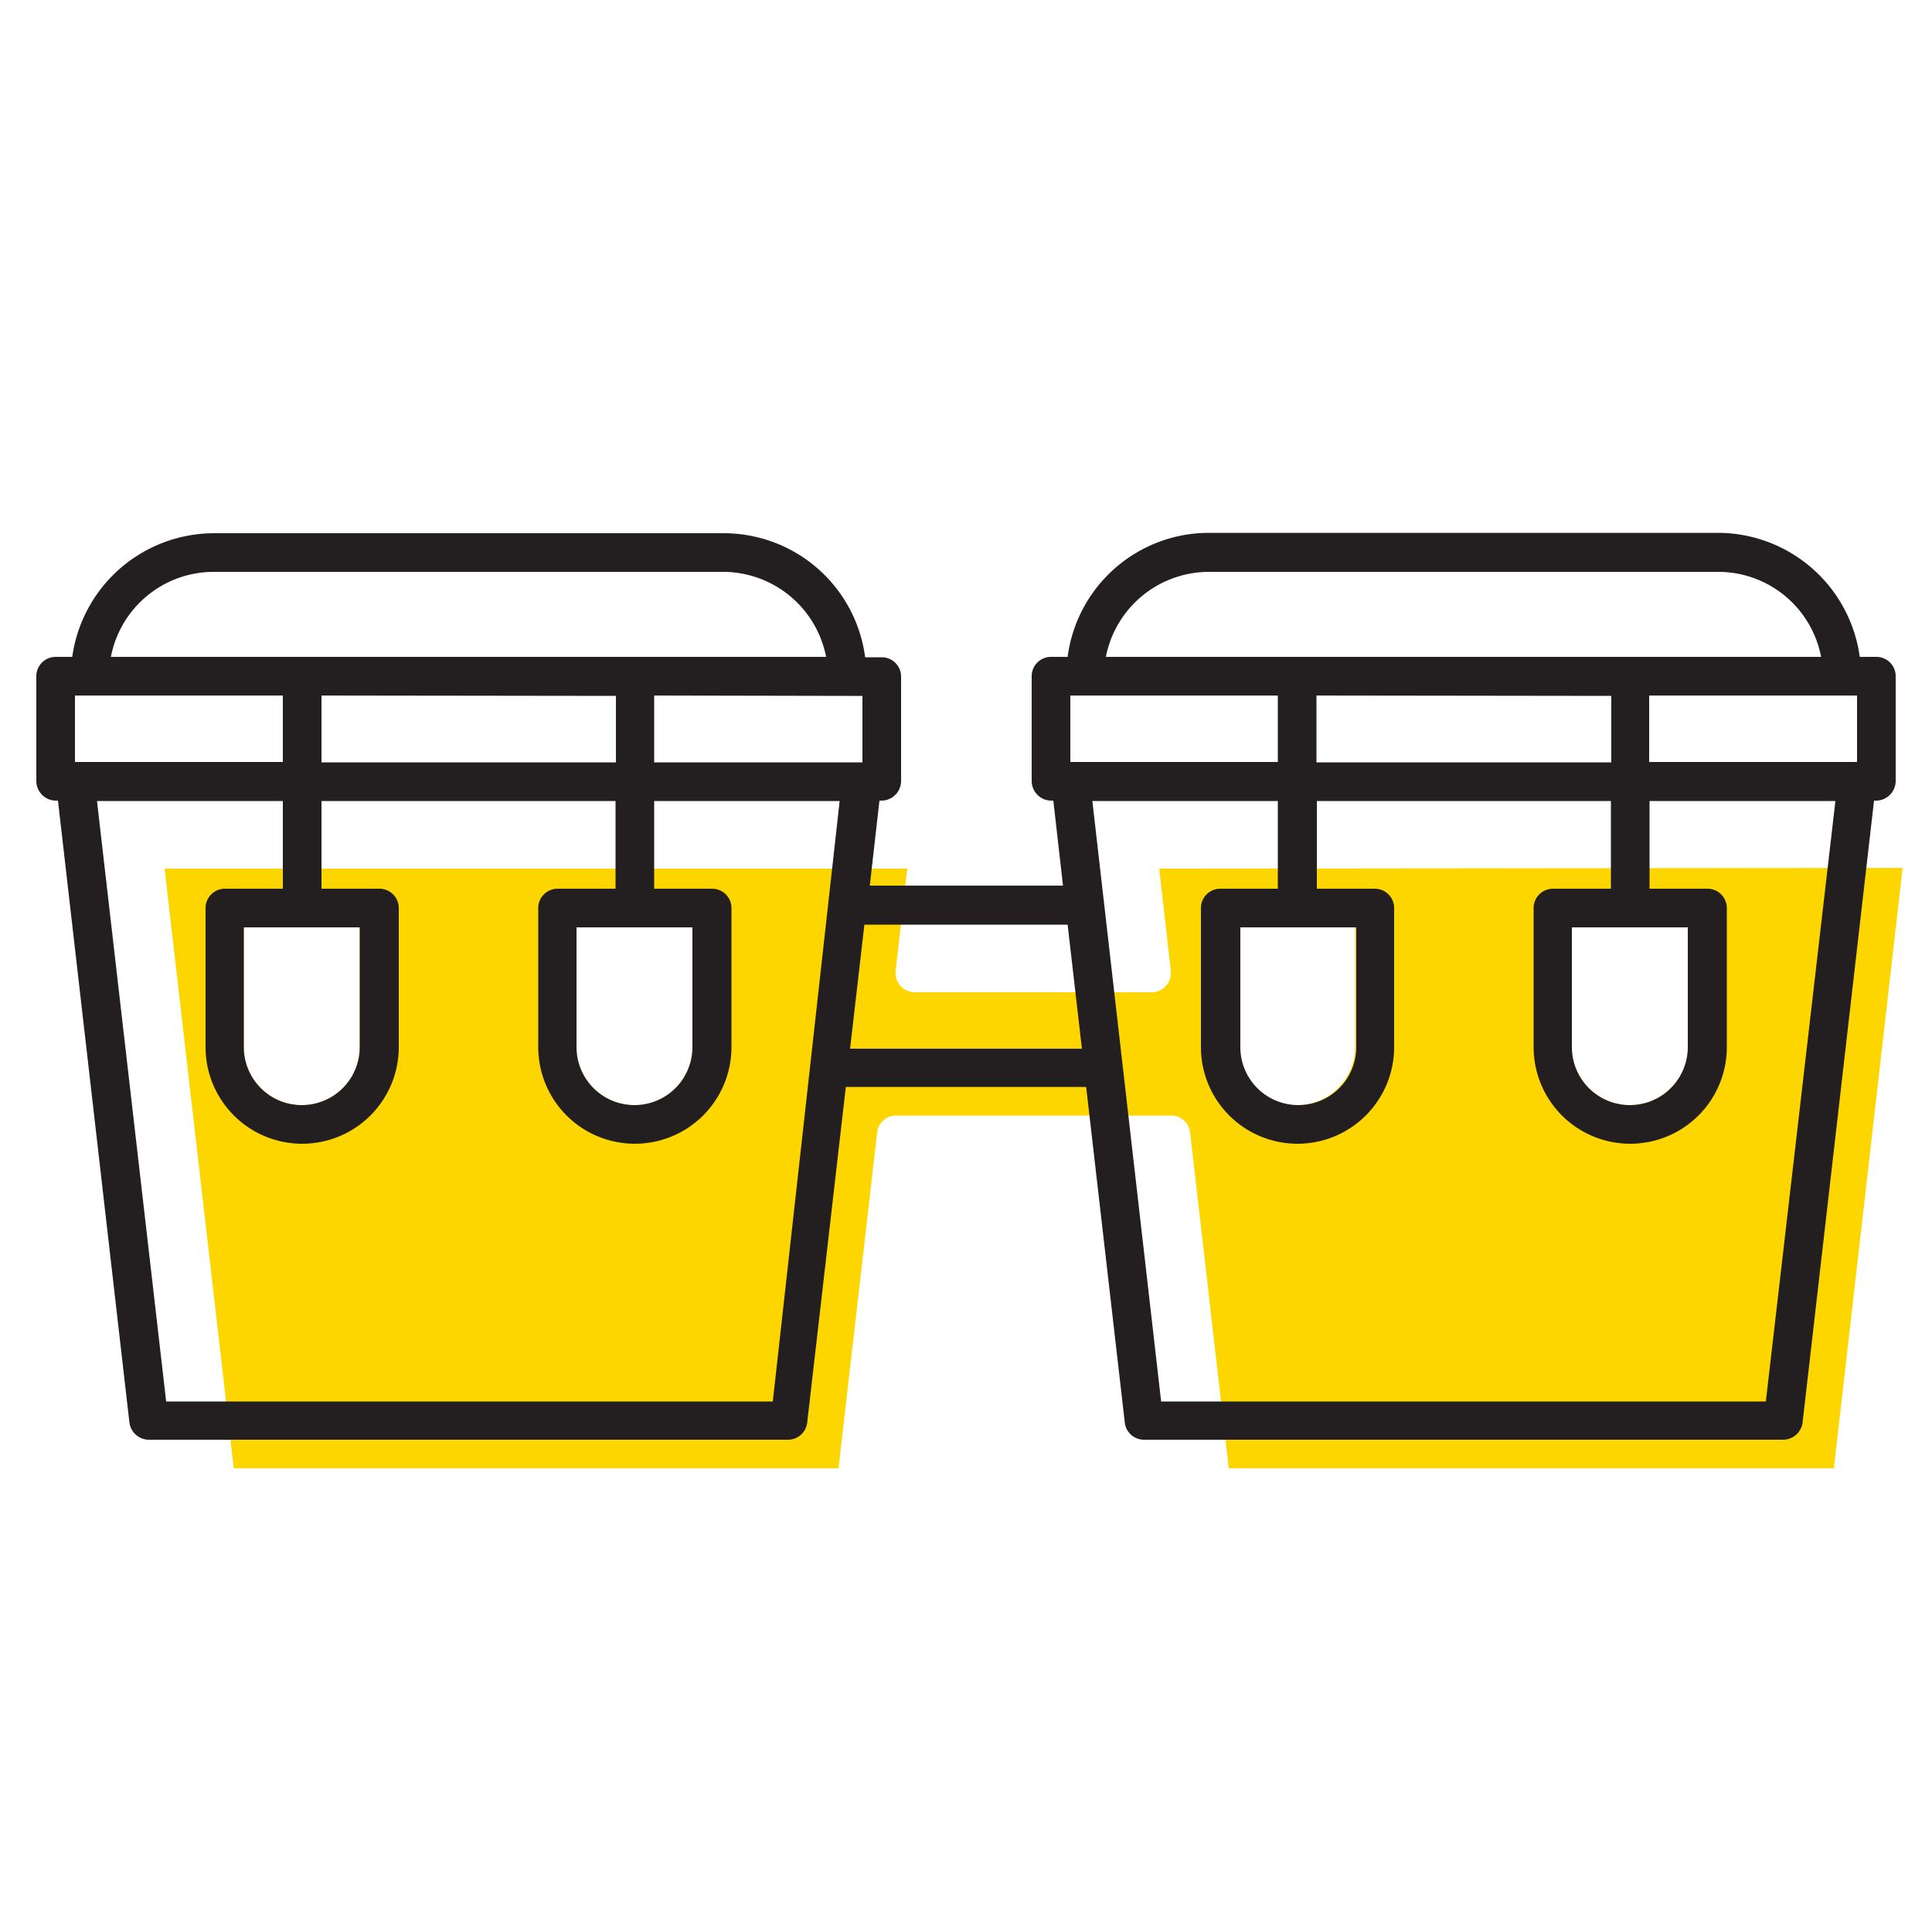 <svg id="b9fe9362-8d10-448a-9b4f-a466dd7ae049" data-name="ICONS" xmlns="http://www.w3.org/2000/svg" viewBox="0 0 50 50"><path d="M30,22.48l.3,2.64a.51.51,0,0,1-.12.39.5.5,0,0,1-.38.17H23.68a.5.5,0,0,1-.38-.17.51.51,0,0,1-.12-.39l.3-2.64H4.26L6.05,38H21.7l1-8.69a.49.49,0,0,1,.49-.44h7.12a.49.49,0,0,1,.49.44l1,8.69H47.46l1.78-15.54ZM9.31,27.1a1.5,1.5,0,0,1-3,0V24h3Zm8.61,0a1.5,1.5,0,0,1-3,0V24h3Zm17.15,0a1.5,1.5,0,0,1-3,0V24h3Zm8.61,0a1.5,1.5,0,0,1-3,0V24h3Z" fill="#fdd600"/><path d="M48.56,17h-.43a3.71,3.71,0,0,0-3.66-3.21H31.29A3.69,3.69,0,0,0,27.63,17H27.2a.5.5,0,0,0-.5.5v2.72a.51.51,0,0,0,.5.5h.06l.25,2.2h-5l.25-2.2h.06a.51.51,0,0,0,.5-.5V17.51a.5.5,0,0,0-.5-.5h-.43a3.69,3.69,0,0,0-3.66-3.21H5.53A3.71,3.71,0,0,0,1.87,17H1.44a.5.5,0,0,0-.5.5v2.72a.51.51,0,0,0,.5.5H1.5l1.85,16.1a.51.51,0,0,0,.5.44H20.39a.5.5,0,0,0,.5-.44l1-8.69h6.22l1,8.69a.5.5,0,0,0,.5.44H46.15a.51.51,0,0,0,.5-.44l1.85-16.1h.06a.51.51,0,0,0,.5-.5V17.51A.5.5,0,0,0,48.56,17ZM30.05,36.27,28.27,20.73h4.8V23H31.58a.5.5,0,0,0-.5.5v3.6a2.5,2.5,0,0,0,5,0V23.5a.5.5,0,0,0-.5-.5h-1.5V20.73h7.61V23H40.19a.5.5,0,0,0-.5.5v3.6a2.5,2.5,0,0,0,5,0V23.5a.5.5,0,0,0-.5-.5h-1.5V20.73h4.81L45.7,36.27ZM27.7,19.73V18h5.37v1.72H27.7Zm14-1.72v1.72H34.07V18Zm-9.6,9.09V24h3v3.1a1.5,1.5,0,0,1-3,0ZM43.68,24v3.1a1.5,1.5,0,0,1-3,0V24Zm-1-4.27V18h5.38v1.72H42.68ZM31.29,14.8H44.47A2.71,2.71,0,0,1,47.13,17H28.62A2.72,2.72,0,0,1,31.29,14.8ZM4.3,36.27,2.51,20.73H7.32V23H5.82a.5.5,0,0,0-.5.5v3.6a2.5,2.5,0,0,0,5,0V23.5a.5.5,0,0,0-.5-.5H8.32V20.73h7.61V23h-1.5a.5.5,0,0,0-.5.5v3.6a2.5,2.5,0,0,0,5,0V23.5a.5.5,0,0,0-.5-.5H16.93V20.73h4.8L20,36.27ZM1.94,19.73V18H7.32v1.72H1.94Zm14-1.72v1.72H8.32V18Zm6,0h.38v1.72H16.93V18ZM9.31,24v3.1a1.5,1.5,0,0,1-3,0V24Zm8.61,0v3.1a1.5,1.5,0,0,1-3,0V24ZM5.53,14.8H18.71A2.72,2.72,0,0,1,21.38,17H2.87A2.71,2.71,0,0,1,5.53,14.8ZM22,27.14l.37-3.21h5.26L28,27.14Z" fill="#231f20"/></svg>